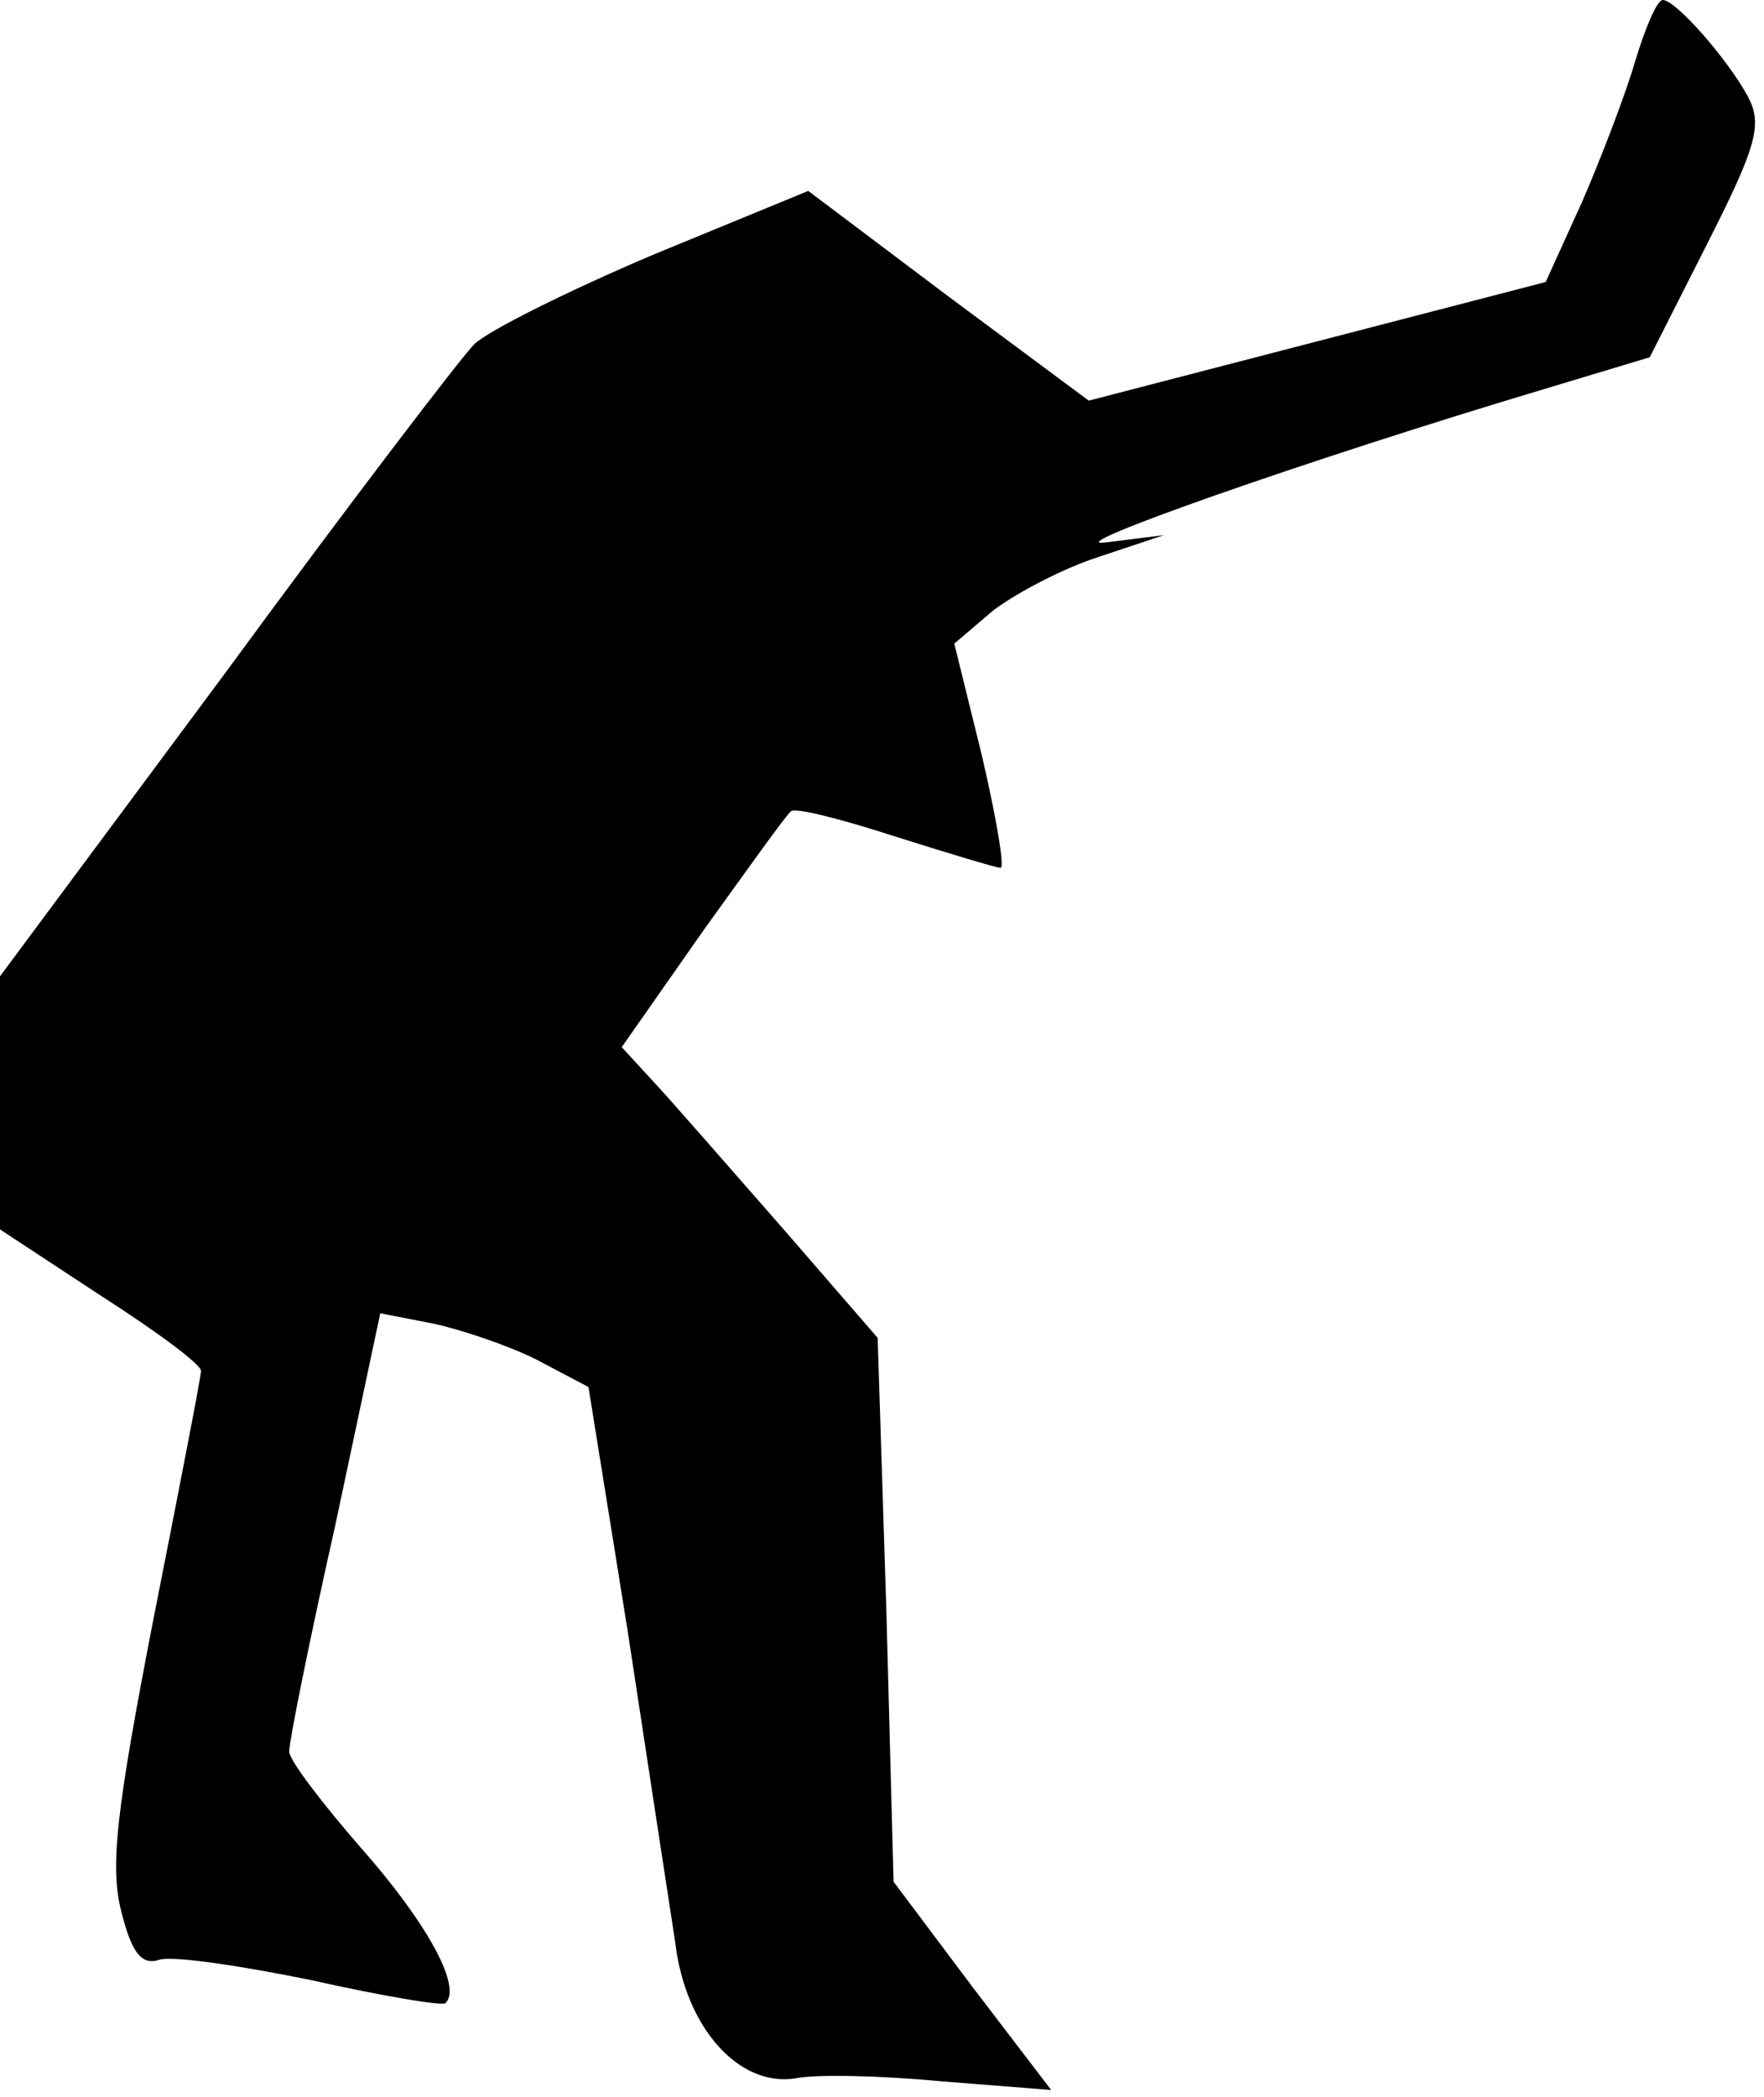 <?xml version="1.0" standalone="no"?>
<!DOCTYPE svg PUBLIC "-//W3C//DTD SVG 20010904//EN"
 "http://www.w3.org/TR/2001/REC-SVG-20010904/DTD/svg10.dtd">
<svg version="1.0" xmlns="http://www.w3.org/2000/svg"
 width="122pt" height="145pt" viewBox="0 0 122 145"
 preserveAspectRatio="xMidYMid meet">
<g transform="translate(0,145) scale(0.1,-0.1)"
fill="#000000" stroke="none">
<path fill="#000000" stroke="none" d="M1131 1408 c-7 -24 -24 -68 -37 -98
l-25 -55 -158 -41 -158 -41 -97 72 -97 73 -107 -44 c-59 -25 -115 -53 -124
-62 -9 -9 -87 -111 -172 -227 l-156 -210 0 -88 0 -87 70 -46 c39 -25 70 -48
69 -52 0 -4 -15 -81 -33 -172 -26 -134 -30 -171 -22 -202 7 -28 14 -37 26 -33
9 3 56 -4 105 -14 49 -11 91 -18 93 -16 12 11 -13 56 -58 107 -27 31 -50 61
-50 67 0 7 14 77 32 157 l31 146 36 -7 c19 -4 52 -15 72 -25 l36 -19 27 -168
c14 -92 29 -190 33 -216 7 -59 44 -100 83 -94 14 3 59 2 101 -2 l76 -6 -55 72
-54 72 -5 188 -6 188 -65 75 c-36 41 -76 87 -89 101 l-23 25 56 80 c31 43 58
81 61 83 2 3 34 -5 71 -17 38 -12 71 -22 74 -22 3 0 -3 35 -13 78 l-19 77 27
23 c16 12 48 29 73 37 l45 15 -40 -5 c-37 -5 139 57 303 106 l73 22 40 79 c34
67 38 82 28 101 -14 26 -50 67 -59 67 -4 0 -12 -19 -19 -42z"/>
</g>
</svg>
